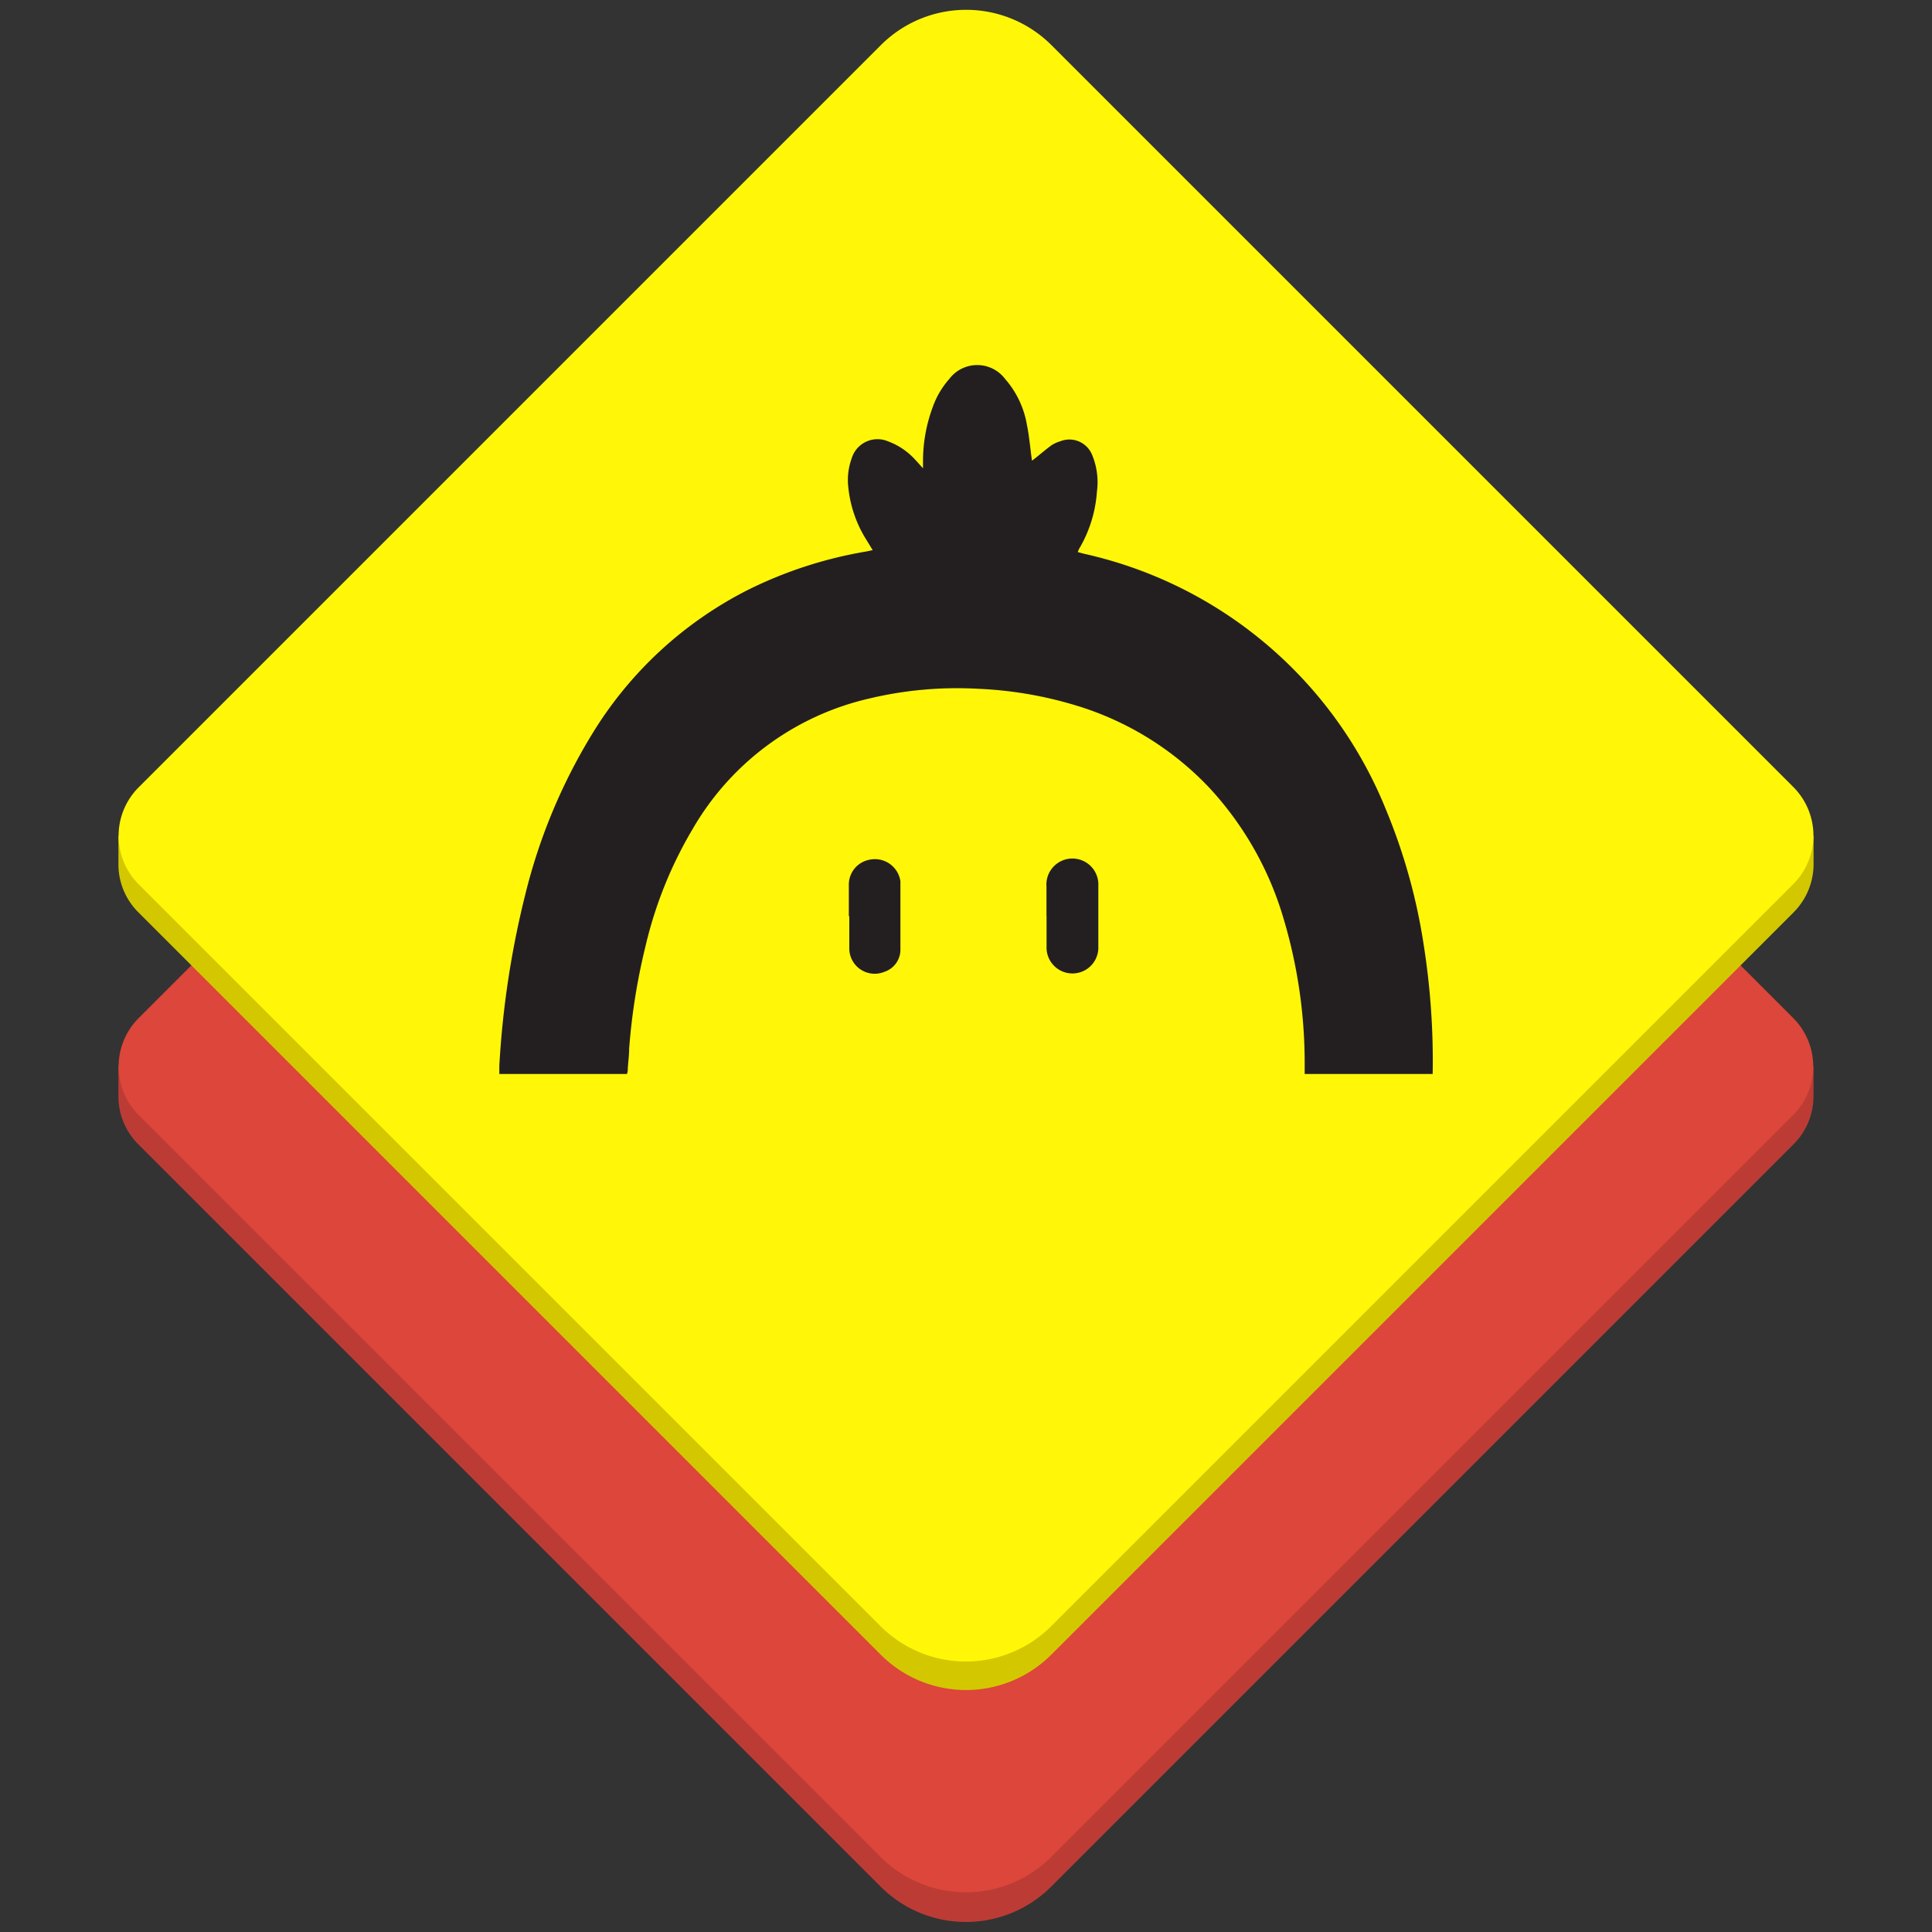 <svg xmlns="http://www.w3.org/2000/svg" viewBox="0 0 200 200"><rect x="0" y="0" width="200" height="200" fill="#333333" stroke="none"/><defs><style>.cls-1{fill:#bc3c35}.cls-2{fill:#dd463a}.cls-3{fill:#d3c800}.cls-4{fill:#fff707}.cls-5{fill:#231f20}</style></defs><g id="Isolation_Mode" data-name="Isolation Mode"><path d="M187.74,110.4s-174.48-.62-174.82.12l-.66-.19v3h0a7,7,0,0,0,2.07,5.14l76.83,76.83a12.48,12.48,0,0,0,17.66,0l76.83-76.83a7,7,0,0,0,2.08-5Z" class="cls-1"/><path d="M48.37,46.28H157a7.1,7.1,0,0,1,7.1,7.1V162a12.49,12.49,0,0,1-12.49,12.49H43a7.1,7.1,0,0,1-7.1-7.1V58.76A12.49,12.49,0,0,1,48.37,46.28Z" class="cls-2" transform="translate(92.65 259.17) rotate(-135)"/><path d="M187.74,89.47h0V86.51H12.26v2.95h0v0h0a7,7,0,0,0,2.08,5l76.83,76.83a12.48,12.48,0,0,0,17.66,0l76.83-76.83a7.08,7.08,0,0,0,2.08-5h0Z" class="cls-3"/><path d="M48.37,22.39H157a7.1,7.1,0,0,1,7.1,7.1V138.14a12.49,12.49,0,0,1-12.49,12.49H43a7.1,7.1,0,0,1-7.1-7.1V34.87A12.49,12.49,0,0,1,48.37,22.39Z" class="cls-4" transform="translate(109.54 218.39) rotate(-135)"/><path d="M148.31,111.18H135.06c0-.35,0-.66,0-1a52.32,52.32,0,0,0-2.42-15.85,33.94,33.94,0,0,0-7.47-12.8A31.5,31.5,0,0,0,111.29,73a40.67,40.67,0,0,0-10.1-1.7,39.13,39.13,0,0,0-11.16,1A28.46,28.46,0,0,0,71.72,85.79,42.9,42.9,0,0,0,66.81,98a64.92,64.92,0,0,0-1.68,10.55c0,.66-.09,1.32-.14,2,0,.2,0,.4-.09.63H51.69c0-.31,0-.58,0-.85a94.61,94.61,0,0,1,2.72-17.86,58.53,58.53,0,0,1,7-16.67A40.1,40.1,0,0,1,77.36,61.1a43.74,43.74,0,0,1,12.26-4l.72-.15L89.7,55.9a12.55,12.55,0,0,1-1.89-5.52,6.53,6.53,0,0,1,.35-2.91,2.79,2.79,0,0,1,3.75-1.79,7.11,7.11,0,0,1,2.86,1.94c.24.25.46.51.78.86,0-.3,0-.48,0-.67a16.05,16.05,0,0,1,1-5.65,8.85,8.85,0,0,1,1.72-2.93,3.62,3.62,0,0,1,5.78,0,9.67,9.67,0,0,1,2.25,4.71c.25,1.22.35,2.48.53,3.75l.29-.22c.57-.45,1.12-.93,1.71-1.36a3.43,3.43,0,0,1,.93-.43,2.54,2.54,0,0,1,3.3,1.42,7.37,7.37,0,0,1,.49,3.83,13.39,13.39,0,0,1-1.85,5.9,3.33,3.33,0,0,0-.13.32c.3.08.57.16.85.22a44,44,0,0,1,31.07,26.48,59.88,59.88,0,0,1,3.88,13.89,77.17,77.17,0,0,1,.95,12.7Z" class="cls-5"/><path d="M108.33,94.84c0-1,0-2.06,0-3.08a2.69,2.69,0,1,1,5.37-.07c0,.87,0,1.74,0,2.6,0,1.24,0,2.47,0,3.7a2.68,2.68,0,0,1-5.36.2c0-1.11,0-2.23,0-3.35Z" class="cls-5"/><path d="M87.87,94.83c0-1.09,0-2.19,0-3.28A2.62,2.62,0,0,1,90,89a2.67,2.67,0,0,1,3.21,2.22s0,.09,0,.14c0,2.32,0,4.65,0,7a2.41,2.41,0,0,1-1.65,2.24,2.63,2.63,0,0,1-3.64-2.32c0-1.14,0-2.29,0-3.43Z" class="cls-5"/></g></svg>